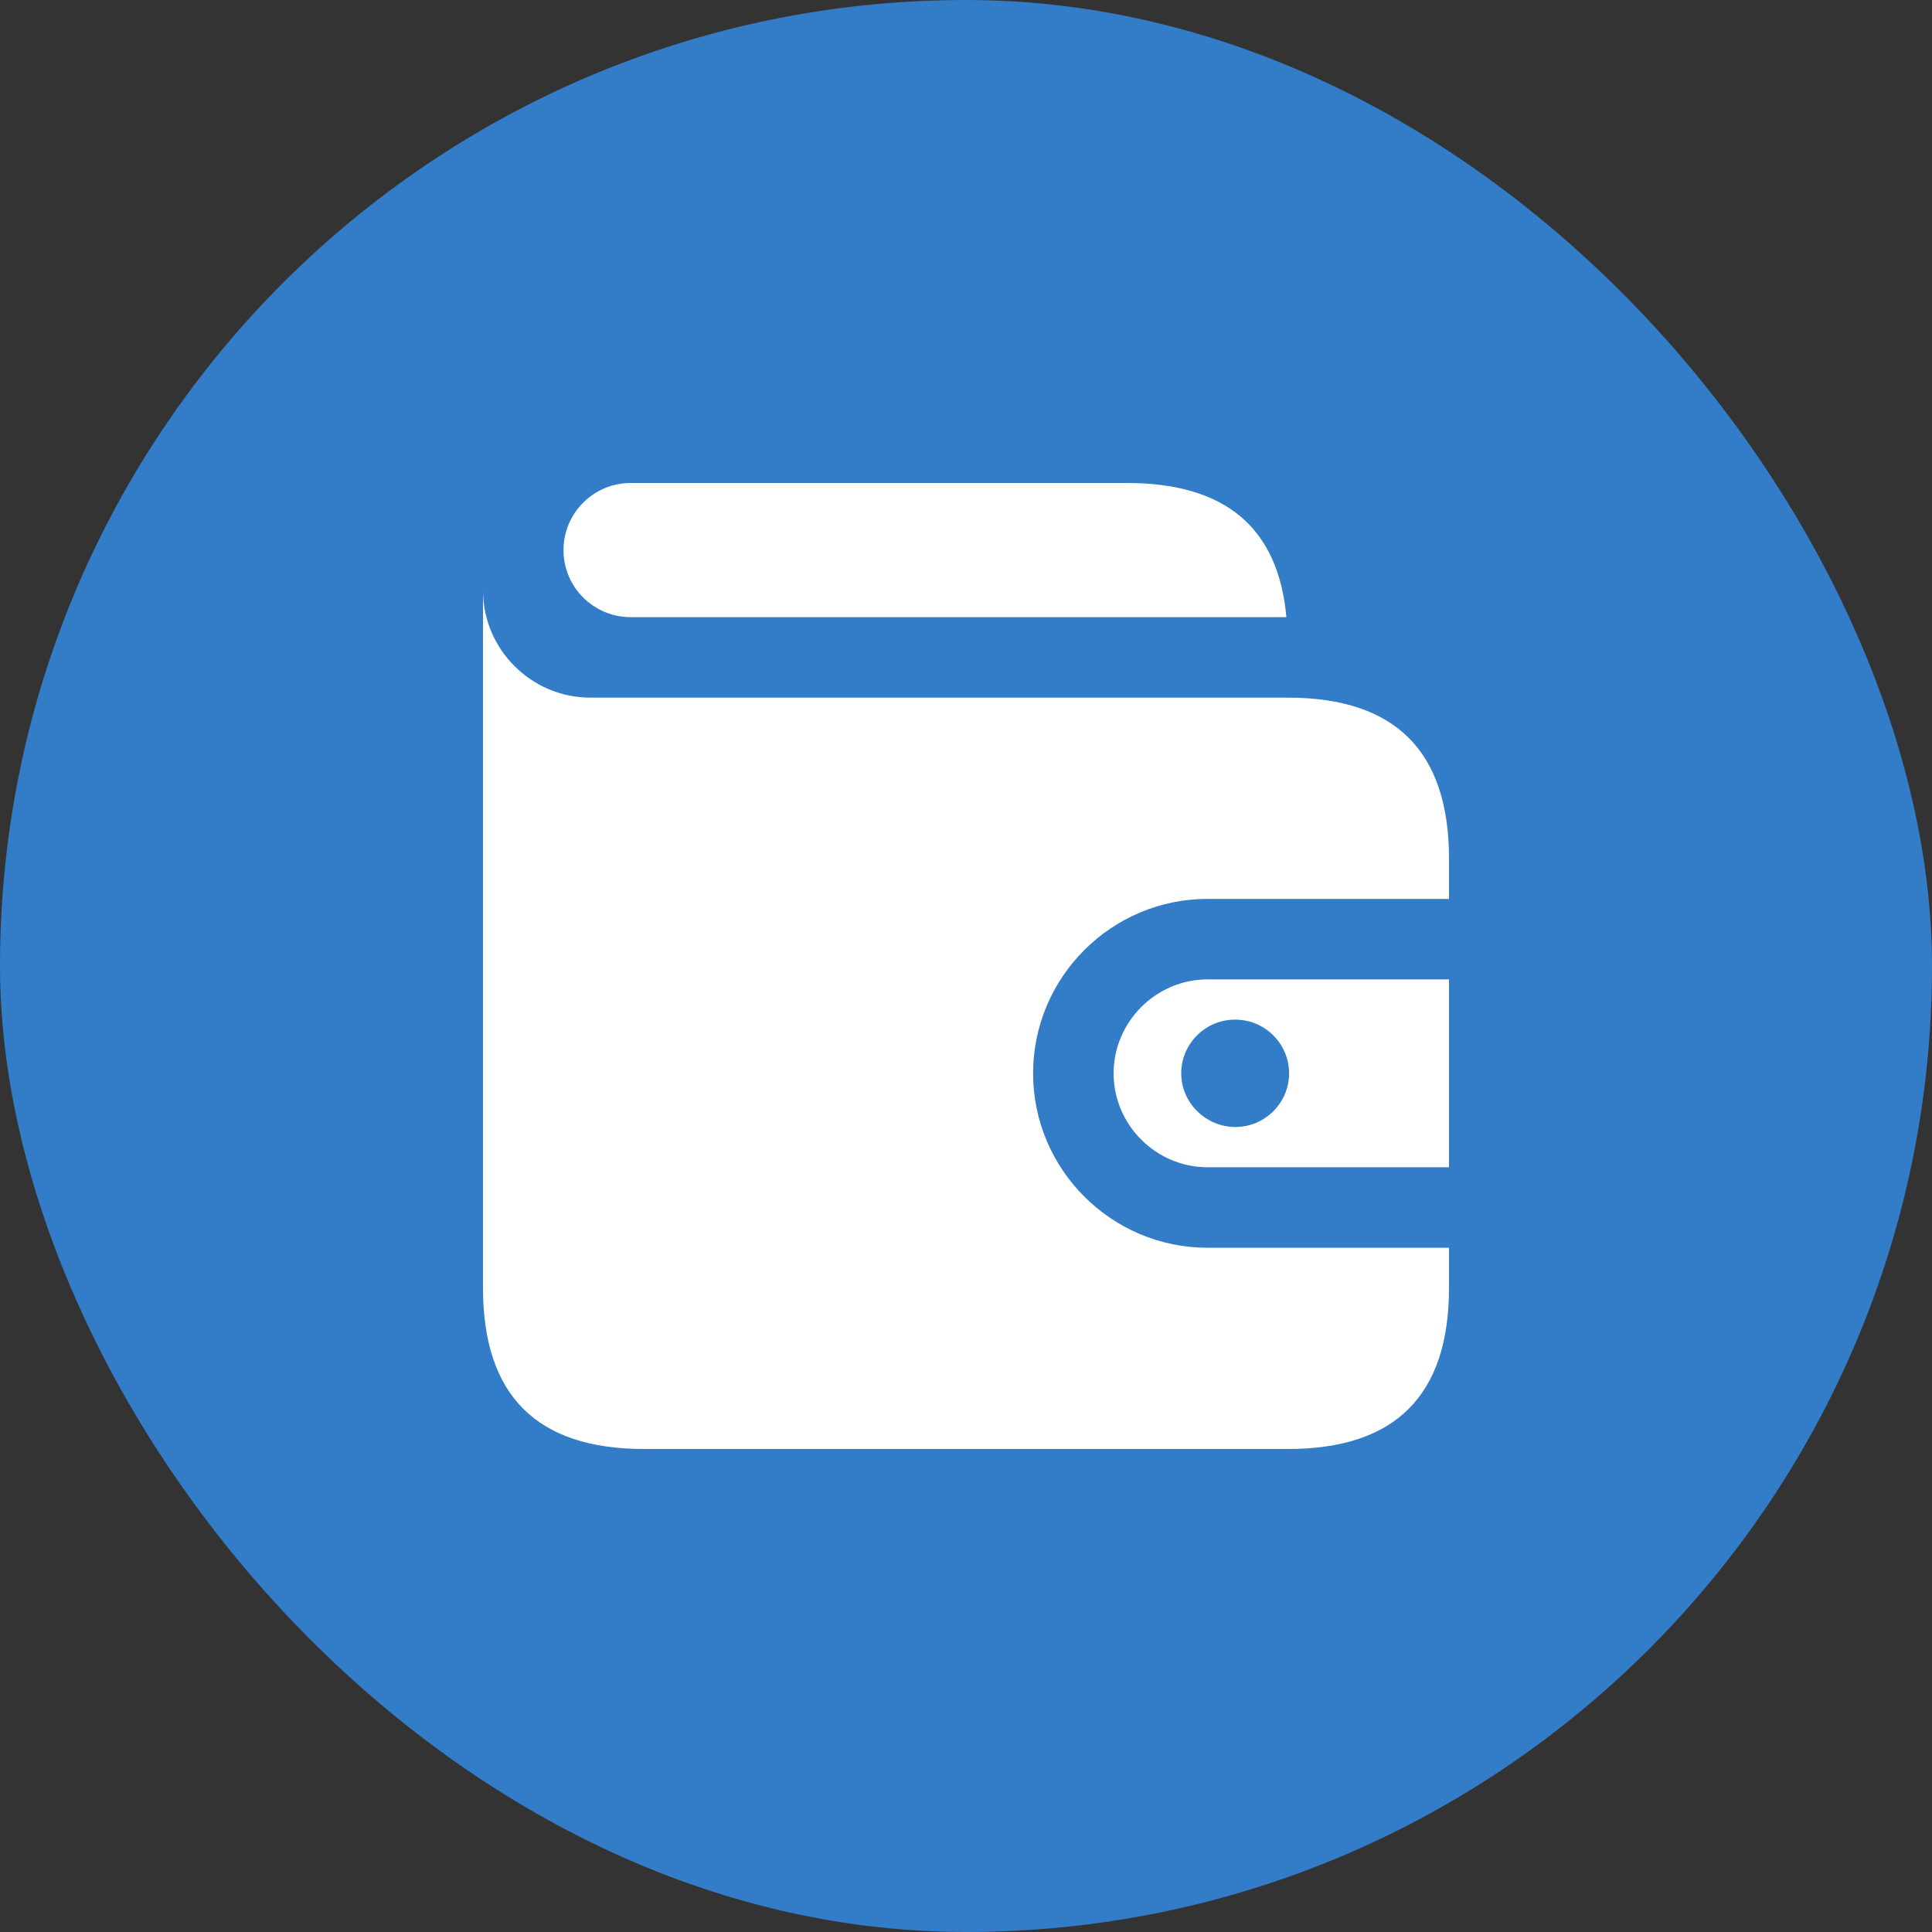 <svg width="30" height="30" viewBox="0 0 30 30" fill="none" xmlns="http://www.w3.org/2000/svg">
<rect x="0" y="0" width="30" height="30" fill="#333333" stroke="none"/>
<rect width="30" height="30" rx="15" fill="#327CC8"/>
<path d="M16.042 16.667C16.042 18.158 17.258 19.375 18.75 19.375H22.5V20C22.5 21.667 21.667 22.5 20 22.5H10C8.333 22.5 7.5 21.667 7.5 20V9.167C7.5 10.083 8.25 10.833 9.167 10.833H20C21.667 10.833 22.5 11.667 22.5 13.333V13.958H18.75C17.258 13.958 16.042 15.175 16.042 16.667ZM18.75 15.208C17.95 15.208 17.292 15.867 17.292 16.667C17.292 17.467 17.95 18.125 18.75 18.125H22.5V15.208H18.75ZM19.183 17.5C18.725 17.5 18.342 17.125 18.342 16.667C18.342 16.208 18.717 15.833 19.175 15.833H19.183C19.642 15.833 20.017 16.208 20.017 16.667C20.017 17.125 19.642 17.5 19.183 17.5ZM17.5 7.5H9.792C9.217 7.5 8.75 7.967 8.75 8.542C8.75 9.117 9.217 9.583 9.792 9.583H19.975C19.85 8.192 19.025 7.5 17.5 7.5Z" fill="white"/>
</svg>
